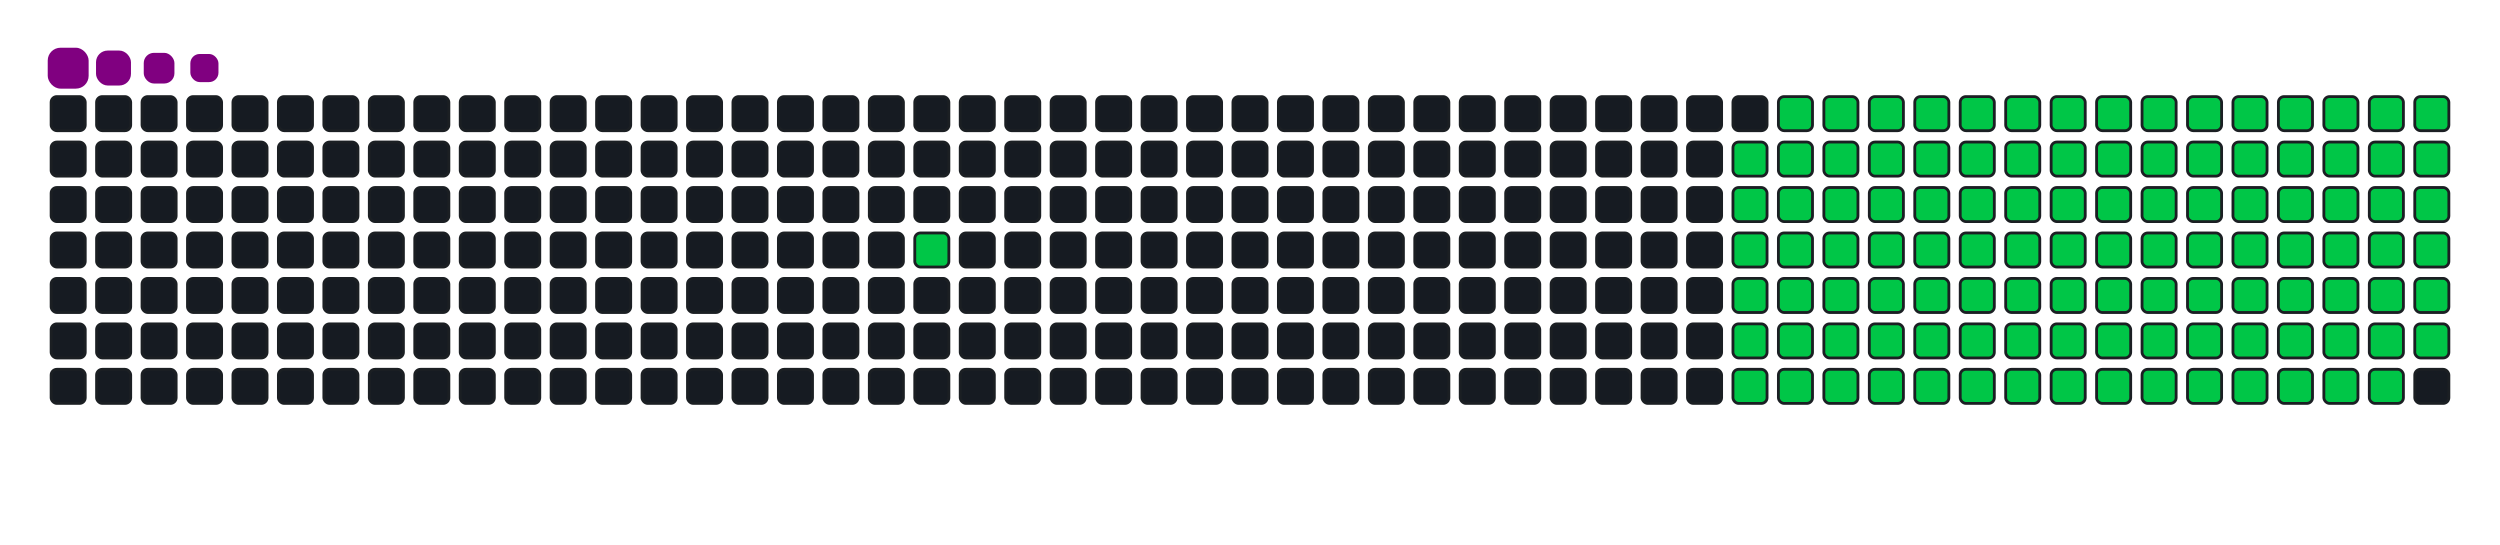 <svg viewBox="-16 -32 880 192" width="880" height="192" xmlns="http://www.w3.org/2000/svg"><desc>Generated with https://github.com/Platane/snk</desc><style>:root{--cb:#1b1f230a;--cs:purple;--ce:#161b22;--c0:#161b22;--c1:#01311f;--c2:#034525;--c3:#0f6d31;--c4:#00c647}.c{shape-rendering:geometricPrecision;fill:#161b22;stroke-width:1px;stroke:#1b1f230a;animation:none 21500ms linear infinite;width:12px;height:12px}@keyframes c0{10.69%{fill:#00c647}10.71%,100%{fill:#161b22}}.c.c0{fill:#00c647;animation-name:c0}@keyframes c1{47.9%{fill:#00c647}47.92%,100%{fill:#161b22}}.c.c1{fill:#00c647;animation-name:c1}@keyframes c2{47.43%{fill:#00c647}47.45%,100%{fill:#161b22}}.c.c2{fill:#00c647;animation-name:c2}@keyframes c3{19.06%{fill:#00c647}19.08%,100%{fill:#161b22}}.c.c3{fill:#00c647;animation-name:c3}@keyframes c4{64.18%{fill:#00c647}64.2%,100%{fill:#161b22}}.c.c4{fill:#00c647;animation-name:c4}@keyframes c5{63.71%{fill:#00c647}63.73%,100%{fill:#161b22}}.c.c5{fill:#00c647;animation-name:c5}@keyframes c6{79.06%{fill:#00c647}79.08%,100%{fill:#161b22}}.c.c6{fill:#00c647;animation-name:c6}@keyframes c7{33.94%{fill:#00c647}33.96%,100%{fill:#161b22}}.c.c7{fill:#00c647;animation-name:c7}@keyframes c8{34.41%{fill:#00c647}34.43%,100%{fill:#161b22}}.c.c8{fill:#00c647;animation-name:c8}@keyframes c9{46.97%{fill:#00c647}46.99%,100%{fill:#161b22}}.c.c9{fill:#00c647;animation-name:c9}@keyframes ca{19.52%{fill:#00c647}19.54%,100%{fill:#161b22}}.c.ca{fill:#00c647;animation-name:ca}@keyframes cb{49.76%{fill:#00c647}49.78%,100%{fill:#161b22}}.c.cb{fill:#00c647;animation-name:cb}@keyframes cc{63.25%{fill:#00c647}63.27%,100%{fill:#161b22}}.c.cc{fill:#00c647;animation-name:cc}@keyframes cd{65.57%{fill:#00c647}65.59%,100%{fill:#161b22}}.c.cd{fill:#00c647;animation-name:cd}@keyframes ce{33.48%{fill:#00c647}33.5%,100%{fill:#161b22}}.c.ce{fill:#00c647;animation-name:ce}@keyframes cf{34.87%{fill:#00c647}34.89%,100%{fill:#161b22}}.c.cf{fill:#00c647;animation-name:cf}@keyframes cg{46.5%{fill:#00c647}46.52%,100%{fill:#161b22}}.c.cg{fill:#00c647;animation-name:cg}@keyframes ch{19.99%{fill:#00c647}20.01%,100%{fill:#161b22}}.c.ch{fill:#00c647;animation-name:ch}@keyframes ci{50.22%{fill:#00c647}50.24%,100%{fill:#161b22}}.c.ci{fill:#00c647;animation-name:ci}@keyframes cj{62.78%{fill:#00c647}62.8%,100%{fill:#161b22}}.c.cj{fill:#00c647;animation-name:cj}@keyframes ck{66.04%{fill:#00c647}66.06%,100%{fill:#161b22}}.c.ck{fill:#00c647;animation-name:ck}@keyframes cl{33.01%{fill:#00c647}33.03%,100%{fill:#161b22}}.c.cl{fill:#00c647;animation-name:cl}@keyframes cm{35.34%{fill:#00c647}35.36%,100%{fill:#161b22}}.c.cm{fill:#00c647;animation-name:cm}@keyframes cn{46.04%{fill:#00c647}46.06%,100%{fill:#161b22}}.c.cn{fill:#00c647;animation-name:cn}@keyframes co{20.46%{fill:#00c647}20.48%,100%{fill:#161b22}}.c.co{fill:#00c647;animation-name:co}@keyframes cp{50.69%{fill:#00c647}50.71%,100%{fill:#161b22}}.c.cp{fill:#00c647;animation-name:cp}@keyframes cq{62.32%{fill:#00c647}62.34%,100%{fill:#161b22}}.c.cq{fill:#00c647;animation-name:cq}@keyframes cr{66.5%{fill:#00c647}66.52%,100%{fill:#161b22}}.c.cr{fill:#00c647;animation-name:cr}@keyframes cs{32.55%{fill:#00c647}32.57%,100%{fill:#161b22}}.c.cs{fill:#00c647;animation-name:cs}@keyframes ct{35.8%{fill:#00c647}35.82%,100%{fill:#161b22}}.c.ct{fill:#00c647;animation-name:ct}@keyframes cu{45.57%{fill:#00c647}45.59%,100%{fill:#161b22}}.c.cu{fill:#00c647;animation-name:cu}@keyframes cv{20.92%{fill:#00c647}20.94%,100%{fill:#161b22}}.c.cv{fill:#00c647;animation-name:cv}@keyframes cw{51.15%{fill:#00c647}51.17%,100%{fill:#161b22}}.c.cw{fill:#00c647;animation-name:cw}@keyframes cx{61.85%{fill:#00c647}61.87%,100%{fill:#161b22}}.c.cx{fill:#00c647;animation-name:cx}@keyframes cy{66.97%{fill:#00c647}66.99%,100%{fill:#161b22}}.c.cy{fill:#00c647;animation-name:cy}@keyframes cz{32.08%{fill:#00c647}32.1%,100%{fill:#161b22}}.c.cz{fill:#00c647;animation-name:cz}@keyframes c10{36.27%{fill:#00c647}36.29%,100%{fill:#161b22}}.c.c10{fill:#00c647;animation-name:c10}@keyframes c11{45.11%{fill:#00c647}45.13%,100%{fill:#161b22}}.c.c11{fill:#00c647;animation-name:c11}@keyframes c12{21.39%{fill:#00c647}21.41%,100%{fill:#161b22}}.c.c12{fill:#00c647;animation-name:c12}@keyframes c13{51.62%{fill:#00c647}51.64%,100%{fill:#161b22}}.c.c13{fill:#00c647;animation-name:c13}@keyframes c14{61.39%{fill:#00c647}61.41%,100%{fill:#161b22}}.c.c14{fill:#00c647;animation-name:c14}@keyframes c15{67.43%{fill:#00c647}67.45%,100%{fill:#161b22}}.c.c15{fill:#00c647;animation-name:c15}@keyframes c16{31.62%{fill:#00c647}31.64%,100%{fill:#161b22}}.c.c16{fill:#00c647;animation-name:c16}@keyframes c17{36.73%{fill:#00c647}36.75%,100%{fill:#161b22}}.c.c17{fill:#00c647;animation-name:c17}@keyframes c18{44.64%{fill:#00c647}44.66%,100%{fill:#161b22}}.c.c18{fill:#00c647;animation-name:c18}@keyframes c19{21.85%{fill:#00c647}21.87%,100%{fill:#161b22}}.c.c19{fill:#00c647;animation-name:c19}@keyframes c1a{52.08%{fill:#00c647}52.1%,100%{fill:#161b22}}.c.c1a{fill:#00c647;animation-name:c1a}@keyframes c1b{60.92%{fill:#00c647}60.94%,100%{fill:#161b22}}.c.c1b{fill:#00c647;animation-name:c1b}@keyframes c1c{67.9%{fill:#00c647}67.92%,100%{fill:#161b22}}.c.c1c{fill:#00c647;animation-name:c1c}@keyframes c1d{31.15%{fill:#00c647}31.17%,100%{fill:#161b22}}.c.c1d{fill:#00c647;animation-name:c1d}@keyframes c1e{37.2%{fill:#00c647}37.22%,100%{fill:#161b22}}.c.c1e{fill:#00c647;animation-name:c1e}@keyframes c1f{44.18%{fill:#00c647}44.2%,100%{fill:#161b22}}.c.c1f{fill:#00c647;animation-name:c1f}@keyframes c1g{22.32%{fill:#00c647}22.34%,100%{fill:#161b22}}.c.c1g{fill:#00c647;animation-name:c1g}@keyframes c1h{52.55%{fill:#00c647}52.57%,100%{fill:#161b22}}.c.c1h{fill:#00c647;animation-name:c1h}@keyframes c1i{60.46%{fill:#00c647}60.48%,100%{fill:#161b22}}.c.c1i{fill:#00c647;animation-name:c1i}@keyframes c1j{68.36%{fill:#00c647}68.38%,100%{fill:#161b22}}.c.c1j{fill:#00c647;animation-name:c1j}@keyframes c1k{30.69%{fill:#00c647}30.71%,100%{fill:#161b22}}.c.c1k{fill:#00c647;animation-name:c1k}@keyframes c1l{37.66%{fill:#00c647}37.68%,100%{fill:#161b22}}.c.c1l{fill:#00c647;animation-name:c1l}@keyframes c1m{43.71%{fill:#00c647}43.73%,100%{fill:#161b22}}.c.c1m{fill:#00c647;animation-name:c1m}@keyframes c1n{22.78%{fill:#00c647}22.8%,100%{fill:#161b22}}.c.c1n{fill:#00c647;animation-name:c1n}@keyframes c1o{53.01%{fill:#00c647}53.03%,100%{fill:#161b22}}.c.c1o{fill:#00c647;animation-name:c1o}@keyframes c1p{59.99%{fill:#00c647}60.01%,100%{fill:#161b22}}.c.c1p{fill:#00c647;animation-name:c1p}@keyframes c1q{68.83%{fill:#00c647}68.85%,100%{fill:#161b22}}.c.c1q{fill:#00c647;animation-name:c1q}@keyframes c1r{30.22%{fill:#00c647}30.24%,100%{fill:#161b22}}.c.c1r{fill:#00c647;animation-name:c1r}@keyframes c1s{38.13%{fill:#00c647}38.15%,100%{fill:#161b22}}.c.c1s{fill:#00c647;animation-name:c1s}@keyframes c1t{43.25%{fill:#00c647}43.27%,100%{fill:#161b22}}.c.c1t{fill:#00c647;animation-name:c1t}@keyframes c1u{23.25%{fill:#00c647}23.27%,100%{fill:#161b22}}.c.c1u{fill:#00c647;animation-name:c1u}@keyframes c1v{53.48%{fill:#00c647}53.5%,100%{fill:#161b22}}.c.c1v{fill:#00c647;animation-name:c1v}@keyframes c1w{59.52%{fill:#00c647}59.54%,100%{fill:#161b22}}.c.c1w{fill:#00c647;animation-name:c1w}@keyframes c1x{69.29%{fill:#00c647}69.31%,100%{fill:#161b22}}.c.c1x{fill:#00c647;animation-name:c1x}@keyframes c1y{29.76%{fill:#00c647}29.78%,100%{fill:#161b22}}.c.c1y{fill:#00c647;animation-name:c1y}@keyframes c1z{38.59%{fill:#00c647}38.61%,100%{fill:#161b22}}.c.c1z{fill:#00c647;animation-name:c1z}@keyframes c20{42.78%{fill:#00c647}42.8%,100%{fill:#161b22}}.c.c20{fill:#00c647;animation-name:c20}@keyframes c21{23.71%{fill:#00c647}23.73%,100%{fill:#161b22}}.c.c21{fill:#00c647;animation-name:c21}@keyframes c22{53.94%{fill:#00c647}53.96%,100%{fill:#161b22}}.c.c22{fill:#00c647;animation-name:c22}@keyframes c23{59.06%{fill:#00c647}59.08%,100%{fill:#161b22}}.c.c23{fill:#00c647;animation-name:c23}@keyframes c24{69.76%{fill:#00c647}69.78%,100%{fill:#161b22}}.c.c24{fill:#00c647;animation-name:c24}@keyframes c25{29.29%{fill:#00c647}29.31%,100%{fill:#161b22}}.c.c25{fill:#00c647;animation-name:c25}@keyframes c26{39.06%{fill:#00c647}39.08%,100%{fill:#161b22}}.c.c26{fill:#00c647;animation-name:c26}@keyframes c27{42.32%{fill:#00c647}42.34%,100%{fill:#161b22}}.c.c27{fill:#00c647;animation-name:c27}@keyframes c28{24.18%{fill:#00c647}24.2%,100%{fill:#161b22}}.c.c28{fill:#00c647;animation-name:c28}@keyframes c29{54.41%{fill:#00c647}54.43%,100%{fill:#161b22}}.c.c29{fill:#00c647;animation-name:c29}@keyframes c2a{58.59%{fill:#00c647}58.61%,100%{fill:#161b22}}.c.c2a{fill:#00c647;animation-name:c2a}@keyframes c2b{70.22%{fill:#00c647}70.24%,100%{fill:#161b22}}.c.c2b{fill:#00c647;animation-name:c2b}@keyframes c2c{28.83%{fill:#00c647}28.85%,100%{fill:#161b22}}.c.c2c{fill:#00c647;animation-name:c2c}@keyframes c2d{39.52%{fill:#00c647}39.54%,100%{fill:#161b22}}.c.c2d{fill:#00c647;animation-name:c2d}@keyframes c2e{41.85%{fill:#00c647}41.87%,100%{fill:#161b22}}.c.c2e{fill:#00c647;animation-name:c2e}@keyframes c2f{24.64%{fill:#00c647}24.66%,100%{fill:#161b22}}.c.c2f{fill:#00c647;animation-name:c2f}@keyframes c2g{54.87%{fill:#00c647}54.89%,100%{fill:#161b22}}.c.c2g{fill:#00c647;animation-name:c2g}@keyframes c2h{58.13%{fill:#00c647}58.15%,100%{fill:#161b22}}.c.c2h{fill:#00c647;animation-name:c2h}@keyframes c2i{70.69%{fill:#00c647}70.71%,100%{fill:#161b22}}.c.c2i{fill:#00c647;animation-name:c2i}@keyframes c2j{28.36%{fill:#00c647}28.38%,100%{fill:#161b22}}.c.c2j{fill:#00c647;animation-name:c2j}@keyframes c2k{39.99%{fill:#00c647}40.01%,100%{fill:#161b22}}.c.c2k{fill:#00c647;animation-name:c2k}@keyframes c2l{41.39%{fill:#00c647}41.41%,100%{fill:#161b22}}.c.c2l{fill:#00c647;animation-name:c2l}@keyframes c2m{25.11%{fill:#00c647}25.13%,100%{fill:#161b22}}.c.c2m{fill:#00c647;animation-name:c2m}@keyframes c2n{55.34%{fill:#00c647}55.36%,100%{fill:#161b22}}.c.c2n{fill:#00c647;animation-name:c2n}@keyframes c2o{57.66%{fill:#00c647}57.68%,100%{fill:#161b22}}.c.c2o{fill:#00c647;animation-name:c2o}@keyframes c2p{71.15%{fill:#00c647}71.17%,100%{fill:#161b22}}.c.c2p{fill:#00c647;animation-name:c2p}@keyframes c2q{27.9%{fill:#00c647}27.92%,100%{fill:#161b22}}.c.c2q{fill:#00c647;animation-name:c2q}@keyframes c2r{40.46%{fill:#00c647}40.48%,100%{fill:#161b22}}.c.c2r{fill:#00c647;animation-name:c2r}@keyframes c2s{40.92%{fill:#00c647}40.94%,100%{fill:#161b22}}.c.c2s{fill:#00c647;animation-name:c2s}@keyframes c2t{25.57%{fill:#00c647}25.59%,100%{fill:#161b22}}.c.c2t{fill:#00c647;animation-name:c2t}@keyframes c2u{55.8%{fill:#00c647}55.82%,100%{fill:#161b22}}.c.c2u{fill:#00c647;animation-name:c2u}@keyframes c2v{57.2%{fill:#00c647}57.22%,100%{fill:#161b22}}.c.c2v{fill:#00c647;animation-name:c2v}@keyframes c2w{71.62%{fill:#00c647}71.64%,100%{fill:#161b22}}.c.c2w{fill:#00c647;animation-name:c2w}@keyframes c2x{27.43%{fill:#00c647}27.45%,100%{fill:#161b22}}.c.c2x{fill:#00c647;animation-name:c2x}@keyframes c2y{26.97%{fill:#00c647}26.99%,100%{fill:#161b22}}.c.c2y{fill:#00c647;animation-name:c2y}@keyframes c2z{26.5%{fill:#00c647}26.52%,100%{fill:#161b22}}.c.c2z{fill:#00c647;animation-name:c2z}@keyframes c30{26.04%{fill:#00c647}26.06%,100%{fill:#161b22}}.c.c30{fill:#00c647;animation-name:c30}@keyframes c31{56.27%{fill:#00c647}56.29%,100%{fill:#161b22}}.c.c31{fill:#00c647;animation-name:c31}@keyframes c32{56.73%{fill:#00c647}56.75%,100%{fill:#161b22}}.c.c32{fill:#00c647;animation-name:c32}.u{transform-origin:0 0;transform:scale(0,1);animation:none linear 21500ms infinite}@keyframes u0{10.69%{transform:scale(0.000,1)}10.71%,19.06%{transform:scale(0.009,1)}19.08%,19.52%{transform:scale(0.018,1)}19.54%,19.99%{transform:scale(0.027,1)}20.01%,20.46%{transform:scale(0.036,1)}20.48%,20.92%{transform:scale(0.045,1)}20.94%,21.39%{transform:scale(0.054,1)}21.41%,21.85%{transform:scale(0.063,1)}21.87%,22.32%{transform:scale(0.072,1)}22.34%,22.78%{transform:scale(0.081,1)}22.8%,23.25%{transform:scale(0.090,1)}23.27%,23.71%{transform:scale(0.099,1)}23.73%,24.18%{transform:scale(0.108,1)}24.2%,24.64%{transform:scale(0.117,1)}24.66%,25.11%{transform:scale(0.126,1)}25.13%,25.57%{transform:scale(0.135,1)}25.59%,26.04%{transform:scale(0.144,1)}26.06%,26.5%{transform:scale(0.153,1)}26.52%,26.97%{transform:scale(0.162,1)}26.99%,27.43%{transform:scale(0.171,1)}27.45%,27.9%{transform:scale(0.180,1)}27.92%,28.36%{transform:scale(0.189,1)}28.38%,28.83%{transform:scale(0.198,1)}28.85%,29.29%{transform:scale(0.207,1)}29.31%,29.76%{transform:scale(0.216,1)}29.78%,30.22%{transform:scale(0.225,1)}30.24%,30.69%{transform:scale(0.234,1)}30.71%,31.15%{transform:scale(0.243,1)}31.17%,31.62%{transform:scale(0.252,1)}31.64%,32.08%{transform:scale(0.261,1)}32.1%,32.55%{transform:scale(0.270,1)}32.57%,33.01%{transform:scale(0.279,1)}33.03%,33.48%{transform:scale(0.288,1)}33.5%,33.94%{transform:scale(0.297,1)}33.96%,34.41%{transform:scale(0.306,1)}34.43%,34.87%{transform:scale(0.315,1)}34.89%,35.34%{transform:scale(0.324,1)}35.36%,35.8%{transform:scale(0.333,1)}35.82%,36.27%{transform:scale(0.342,1)}36.29%,36.73%{transform:scale(0.351,1)}36.75%,37.2%{transform:scale(0.360,1)}37.22%,37.66%{transform:scale(0.369,1)}37.68%,38.13%{transform:scale(0.378,1)}38.15%,38.59%{transform:scale(0.387,1)}38.61%,39.06%{transform:scale(0.396,1)}39.08%,39.52%{transform:scale(0.405,1)}39.54%,39.99%{transform:scale(0.414,1)}40.01%,40.46%{transform:scale(0.423,1)}40.48%,40.92%{transform:scale(0.432,1)}40.94%,41.39%{transform:scale(0.441,1)}41.41%,41.85%{transform:scale(0.450,1)}41.87%,42.32%{transform:scale(0.459,1)}42.34%,42.78%{transform:scale(0.468,1)}42.8%,43.25%{transform:scale(0.477,1)}43.27%,43.71%{transform:scale(0.486,1)}43.73%,44.18%{transform:scale(0.495,1)}44.2%,44.64%{transform:scale(0.505,1)}44.66%,45.11%{transform:scale(0.514,1)}45.13%,45.57%{transform:scale(0.523,1)}45.59%,46.04%{transform:scale(0.532,1)}46.06%,46.5%{transform:scale(0.541,1)}46.52%,46.97%{transform:scale(0.550,1)}46.99%,47.43%{transform:scale(0.559,1)}47.45%,47.9%{transform:scale(0.568,1)}47.92%,49.76%{transform:scale(0.577,1)}49.78%,50.22%{transform:scale(0.586,1)}50.24%,50.69%{transform:scale(0.595,1)}50.71%,51.15%{transform:scale(0.604,1)}51.17%,51.62%{transform:scale(0.613,1)}51.64%,52.08%{transform:scale(0.622,1)}52.1%,52.55%{transform:scale(0.631,1)}52.57%,53.01%{transform:scale(0.640,1)}53.03%,53.48%{transform:scale(0.649,1)}53.5%,53.94%{transform:scale(0.658,1)}53.96%,54.41%{transform:scale(0.667,1)}54.43%,54.87%{transform:scale(0.676,1)}54.89%,55.34%{transform:scale(0.685,1)}55.36%,55.8%{transform:scale(0.694,1)}55.82%,56.27%{transform:scale(0.703,1)}56.29%,56.73%{transform:scale(0.712,1)}56.75%,57.2%{transform:scale(0.721,1)}57.22%,57.66%{transform:scale(0.730,1)}57.68%,58.13%{transform:scale(0.739,1)}58.15%,58.59%{transform:scale(0.748,1)}58.61%,59.06%{transform:scale(0.757,1)}59.08%,59.52%{transform:scale(0.766,1)}59.54%,59.99%{transform:scale(0.775,1)}60.01%,60.46%{transform:scale(0.784,1)}60.48%,60.92%{transform:scale(0.793,1)}60.94%,61.39%{transform:scale(0.802,1)}61.41%,61.85%{transform:scale(0.811,1)}61.87%,62.32%{transform:scale(0.820,1)}62.34%,62.78%{transform:scale(0.829,1)}62.8%,63.25%{transform:scale(0.838,1)}63.27%,63.71%{transform:scale(0.847,1)}63.73%,64.18%{transform:scale(0.856,1)}64.2%,65.57%{transform:scale(0.865,1)}65.59%,66.04%{transform:scale(0.874,1)}66.06%,66.5%{transform:scale(0.883,1)}66.52%,66.97%{transform:scale(0.892,1)}66.99%,67.43%{transform:scale(0.901,1)}67.45%,67.9%{transform:scale(0.910,1)}67.92%,68.36%{transform:scale(0.919,1)}68.38%,68.83%{transform:scale(0.928,1)}68.85%,69.29%{transform:scale(0.937,1)}69.31%,69.76%{transform:scale(0.946,1)}69.78%,70.22%{transform:scale(0.955,1)}70.24%,70.69%{transform:scale(0.964,1)}70.71%,71.15%{transform:scale(0.973,1)}71.17%,71.62%{transform:scale(0.982,1)}71.64%,79.06%{transform:scale(0.991,1)}79.08%,100%{transform:scale(1.000,1)}}.u.u0{fill:#00c647;animation-name:u0;transform-origin:0.0px 0}.s{shape-rendering:geometricPrecision;fill:purple;animation:none linear 21500ms infinite}@keyframes s0{0%,99.53%{transform:translate(0px,-16px)}0.47%{transform:translate(0px,0px)}9.3%{transform:translate(304px,0px)}10.7%{transform:translate(304px,48px)}26.05%{transform:translate(832px,48px)}27.44%{transform:translate(832px,0px)}33.95%{transform:translate(608px,0px)}34.42%,48.37%{transform:translate(608px,16px)}40.47%{transform:translate(816px,16px)}40.93%{transform:translate(816px,32px)}47.44%{transform:translate(592px,32px)}47.91%{transform:translate(592px,16px)}49.77%,64.65%{transform:translate(608px,64px)}56.28%{transform:translate(832px,64px)}56.74%{transform:translate(832px,80px)}63.72%,78.6%{transform:translate(592px,80px)}64.19%{transform:translate(592px,64px)}65.58%{transform:translate(608px,96px)}71.63%{transform:translate(816px,96px)}72.09%{transform:translate(816px,80px)}79.07%{transform:translate(592px,96px)}91.16%{transform:translate(176px,96px)}92.09%{transform:translate(176px,64px)}92.56%{transform:translate(160px,64px)}93.49%{transform:translate(160px,32px)}95.35%{transform:translate(96px,32px)}95.81%{transform:translate(96px,16px)}96.28%{transform:translate(80px,16px)}96.74%{transform:translate(80px,0px)}97.21%{transform:translate(64px,0px)}97.67%{transform:translate(64px,-16px)}}.s.s0{transform:translate(0px,-16px);animation-name:s0}@keyframes s1{0%,99.53%{transform:translate(16px,-16px)}0.47%{transform:translate(0px,-16px)}0.93%{transform:translate(0px,0px)}9.77%{transform:translate(304px,0px)}11.16%{transform:translate(304px,48px)}26.51%{transform:translate(832px,48px)}27.91%{transform:translate(832px,0px)}34.42%{transform:translate(608px,0px)}34.88%,48.84%{transform:translate(608px,16px)}40.93%{transform:translate(816px,16px)}41.4%{transform:translate(816px,32px)}47.91%{transform:translate(592px,32px)}48.37%{transform:translate(592px,16px)}50.23%,65.12%{transform:translate(608px,64px)}56.74%{transform:translate(832px,64px)}57.21%{transform:translate(832px,80px)}64.19%,79.07%{transform:translate(592px,80px)}64.65%{transform:translate(592px,64px)}66.05%{transform:translate(608px,96px)}72.09%{transform:translate(816px,96px)}72.56%{transform:translate(816px,80px)}79.53%{transform:translate(592px,96px)}91.63%{transform:translate(176px,96px)}92.56%{transform:translate(176px,64px)}93.02%{transform:translate(160px,64px)}93.95%{transform:translate(160px,32px)}95.81%{transform:translate(96px,32px)}96.28%{transform:translate(96px,16px)}96.74%{transform:translate(80px,16px)}97.21%{transform:translate(80px,0px)}97.67%{transform:translate(64px,0px)}98.14%{transform:translate(64px,-16px)}}.s.s1{transform:translate(16px,-16px);animation-name:s1}@keyframes s2{0%,99.53%{transform:translate(32px,-16px)}0.93%{transform:translate(0px,-16px)}1.4%{transform:translate(0px,0px)}10.23%{transform:translate(304px,0px)}11.63%{transform:translate(304px,48px)}26.98%{transform:translate(832px,48px)}28.37%{transform:translate(832px,0px)}34.88%{transform:translate(608px,0px)}35.35%,49.3%{transform:translate(608px,16px)}41.4%{transform:translate(816px,16px)}41.86%{transform:translate(816px,32px)}48.37%{transform:translate(592px,32px)}48.84%{transform:translate(592px,16px)}50.7%,65.58%{transform:translate(608px,64px)}57.21%{transform:translate(832px,64px)}57.67%{transform:translate(832px,80px)}64.65%,79.53%{transform:translate(592px,80px)}65.12%{transform:translate(592px,64px)}66.51%{transform:translate(608px,96px)}72.56%{transform:translate(816px,96px)}73.02%{transform:translate(816px,80px)}80%{transform:translate(592px,96px)}92.09%{transform:translate(176px,96px)}93.02%{transform:translate(176px,64px)}93.49%{transform:translate(160px,64px)}94.42%{transform:translate(160px,32px)}96.28%{transform:translate(96px,32px)}96.74%{transform:translate(96px,16px)}97.21%{transform:translate(80px,16px)}97.67%{transform:translate(80px,0px)}98.14%{transform:translate(64px,0px)}98.6%{transform:translate(64px,-16px)}}.s.s2{transform:translate(32px,-16px);animation-name:s2}@keyframes s3{0%,99.53%{transform:translate(48px,-16px)}1.4%{transform:translate(0px,-16px)}1.86%{transform:translate(0px,0px)}10.7%{transform:translate(304px,0px)}12.09%{transform:translate(304px,48px)}27.44%{transform:translate(832px,48px)}28.84%{transform:translate(832px,0px)}35.35%{transform:translate(608px,0px)}35.81%,49.77%{transform:translate(608px,16px)}41.86%{transform:translate(816px,16px)}42.33%{transform:translate(816px,32px)}48.84%{transform:translate(592px,32px)}49.3%{transform:translate(592px,16px)}51.16%,66.05%{transform:translate(608px,64px)}57.67%{transform:translate(832px,64px)}58.14%{transform:translate(832px,80px)}65.12%,80%{transform:translate(592px,80px)}65.58%{transform:translate(592px,64px)}66.98%{transform:translate(608px,96px)}73.02%{transform:translate(816px,96px)}73.49%{transform:translate(816px,80px)}80.47%{transform:translate(592px,96px)}92.56%{transform:translate(176px,96px)}93.49%{transform:translate(176px,64px)}93.95%{transform:translate(160px,64px)}94.88%{transform:translate(160px,32px)}96.74%{transform:translate(96px,32px)}97.21%{transform:translate(96px,16px)}97.67%{transform:translate(80px,16px)}98.14%{transform:translate(80px,0px)}98.6%{transform:translate(64px,0px)}99.07%{transform:translate(64px,-16px)}}.s.s3{transform:translate(48px,-16px);animation-name:s3}</style><rect class="c" x="2" y="2" rx="2" ry="2"/><rect class="c" x="2" y="18" rx="2" ry="2"/><rect class="c" x="2" y="34" rx="2" ry="2"/><rect class="c" x="2" y="50" rx="2" ry="2"/><rect class="c" x="2" y="66" rx="2" ry="2"/><rect class="c" x="2" y="82" rx="2" ry="2"/><rect class="c" x="2" y="98" rx="2" ry="2"/><rect class="c" x="18" y="2" rx="2" ry="2"/><rect class="c" x="18" y="18" rx="2" ry="2"/><rect class="c" x="18" y="34" rx="2" ry="2"/><rect class="c" x="18" y="50" rx="2" ry="2"/><rect class="c" x="18" y="66" rx="2" ry="2"/><rect class="c" x="18" y="82" rx="2" ry="2"/><rect class="c" x="18" y="98" rx="2" ry="2"/><rect class="c" x="34" y="2" rx="2" ry="2"/><rect class="c" x="34" y="18" rx="2" ry="2"/><rect class="c" x="34" y="34" rx="2" ry="2"/><rect class="c" x="34" y="50" rx="2" ry="2"/><rect class="c" x="34" y="66" rx="2" ry="2"/><rect class="c" x="34" y="82" rx="2" ry="2"/><rect class="c" x="34" y="98" rx="2" ry="2"/><rect class="c" x="50" y="2" rx="2" ry="2"/><rect class="c" x="50" y="18" rx="2" ry="2"/><rect class="c" x="50" y="34" rx="2" ry="2"/><rect class="c" x="50" y="50" rx="2" ry="2"/><rect class="c" x="50" y="66" rx="2" ry="2"/><rect class="c" x="50" y="82" rx="2" ry="2"/><rect class="c" x="50" y="98" rx="2" ry="2"/><rect class="c" x="66" y="2" rx="2" ry="2"/><rect class="c" x="66" y="18" rx="2" ry="2"/><rect class="c" x="66" y="34" rx="2" ry="2"/><rect class="c" x="66" y="50" rx="2" ry="2"/><rect class="c" x="66" y="66" rx="2" ry="2"/><rect class="c" x="66" y="82" rx="2" ry="2"/><rect class="c" x="66" y="98" rx="2" ry="2"/><rect class="c" x="82" y="2" rx="2" ry="2"/><rect class="c" x="82" y="18" rx="2" ry="2"/><rect class="c" x="82" y="34" rx="2" ry="2"/><rect class="c" x="82" y="50" rx="2" ry="2"/><rect class="c" x="82" y="66" rx="2" ry="2"/><rect class="c" x="82" y="82" rx="2" ry="2"/><rect class="c" x="82" y="98" rx="2" ry="2"/><rect class="c" x="98" y="2" rx="2" ry="2"/><rect class="c" x="98" y="18" rx="2" ry="2"/><rect class="c" x="98" y="34" rx="2" ry="2"/><rect class="c" x="98" y="50" rx="2" ry="2"/><rect class="c" x="98" y="66" rx="2" ry="2"/><rect class="c" x="98" y="82" rx="2" ry="2"/><rect class="c" x="98" y="98" rx="2" ry="2"/><rect class="c" x="114" y="2" rx="2" ry="2"/><rect class="c" x="114" y="18" rx="2" ry="2"/><rect class="c" x="114" y="34" rx="2" ry="2"/><rect class="c" x="114" y="50" rx="2" ry="2"/><rect class="c" x="114" y="66" rx="2" ry="2"/><rect class="c" x="114" y="82" rx="2" ry="2"/><rect class="c" x="114" y="98" rx="2" ry="2"/><rect class="c" x="130" y="2" rx="2" ry="2"/><rect class="c" x="130" y="18" rx="2" ry="2"/><rect class="c" x="130" y="34" rx="2" ry="2"/><rect class="c" x="130" y="50" rx="2" ry="2"/><rect class="c" x="130" y="66" rx="2" ry="2"/><rect class="c" x="130" y="82" rx="2" ry="2"/><rect class="c" x="130" y="98" rx="2" ry="2"/><rect class="c" x="146" y="2" rx="2" ry="2"/><rect class="c" x="146" y="18" rx="2" ry="2"/><rect class="c" x="146" y="34" rx="2" ry="2"/><rect class="c" x="146" y="50" rx="2" ry="2"/><rect class="c" x="146" y="66" rx="2" ry="2"/><rect class="c" x="146" y="82" rx="2" ry="2"/><rect class="c" x="146" y="98" rx="2" ry="2"/><rect class="c" x="162" y="2" rx="2" ry="2"/><rect class="c" x="162" y="18" rx="2" ry="2"/><rect class="c" x="162" y="34" rx="2" ry="2"/><rect class="c" x="162" y="50" rx="2" ry="2"/><rect class="c" x="162" y="66" rx="2" ry="2"/><rect class="c" x="162" y="82" rx="2" ry="2"/><rect class="c" x="162" y="98" rx="2" ry="2"/><rect class="c" x="178" y="2" rx="2" ry="2"/><rect class="c" x="178" y="18" rx="2" ry="2"/><rect class="c" x="178" y="34" rx="2" ry="2"/><rect class="c" x="178" y="50" rx="2" ry="2"/><rect class="c" x="178" y="66" rx="2" ry="2"/><rect class="c" x="178" y="82" rx="2" ry="2"/><rect class="c" x="178" y="98" rx="2" ry="2"/><rect class="c" x="194" y="2" rx="2" ry="2"/><rect class="c" x="194" y="18" rx="2" ry="2"/><rect class="c" x="194" y="34" rx="2" ry="2"/><rect class="c" x="194" y="50" rx="2" ry="2"/><rect class="c" x="194" y="66" rx="2" ry="2"/><rect class="c" x="194" y="82" rx="2" ry="2"/><rect class="c" x="194" y="98" rx="2" ry="2"/><rect class="c" x="210" y="2" rx="2" ry="2"/><rect class="c" x="210" y="18" rx="2" ry="2"/><rect class="c" x="210" y="34" rx="2" ry="2"/><rect class="c" x="210" y="50" rx="2" ry="2"/><rect class="c" x="210" y="66" rx="2" ry="2"/><rect class="c" x="210" y="82" rx="2" ry="2"/><rect class="c" x="210" y="98" rx="2" ry="2"/><rect class="c" x="226" y="2" rx="2" ry="2"/><rect class="c" x="226" y="18" rx="2" ry="2"/><rect class="c" x="226" y="34" rx="2" ry="2"/><rect class="c" x="226" y="50" rx="2" ry="2"/><rect class="c" x="226" y="66" rx="2" ry="2"/><rect class="c" x="226" y="82" rx="2" ry="2"/><rect class="c" x="226" y="98" rx="2" ry="2"/><rect class="c" x="242" y="2" rx="2" ry="2"/><rect class="c" x="242" y="18" rx="2" ry="2"/><rect class="c" x="242" y="34" rx="2" ry="2"/><rect class="c" x="242" y="50" rx="2" ry="2"/><rect class="c" x="242" y="66" rx="2" ry="2"/><rect class="c" x="242" y="82" rx="2" ry="2"/><rect class="c" x="242" y="98" rx="2" ry="2"/><rect class="c" x="258" y="2" rx="2" ry="2"/><rect class="c" x="258" y="18" rx="2" ry="2"/><rect class="c" x="258" y="34" rx="2" ry="2"/><rect class="c" x="258" y="50" rx="2" ry="2"/><rect class="c" x="258" y="66" rx="2" ry="2"/><rect class="c" x="258" y="82" rx="2" ry="2"/><rect class="c" x="258" y="98" rx="2" ry="2"/><rect class="c" x="274" y="2" rx="2" ry="2"/><rect class="c" x="274" y="18" rx="2" ry="2"/><rect class="c" x="274" y="34" rx="2" ry="2"/><rect class="c" x="274" y="50" rx="2" ry="2"/><rect class="c" x="274" y="66" rx="2" ry="2"/><rect class="c" x="274" y="82" rx="2" ry="2"/><rect class="c" x="274" y="98" rx="2" ry="2"/><rect class="c" x="290" y="2" rx="2" ry="2"/><rect class="c" x="290" y="18" rx="2" ry="2"/><rect class="c" x="290" y="34" rx="2" ry="2"/><rect class="c" x="290" y="50" rx="2" ry="2"/><rect class="c" x="290" y="66" rx="2" ry="2"/><rect class="c" x="290" y="82" rx="2" ry="2"/><rect class="c" x="290" y="98" rx="2" ry="2"/><rect class="c" x="306" y="2" rx="2" ry="2"/><rect class="c" x="306" y="18" rx="2" ry="2"/><rect class="c" x="306" y="34" rx="2" ry="2"/><rect class="c c0" x="306" y="50" rx="2" ry="2"/><rect class="c" x="306" y="66" rx="2" ry="2"/><rect class="c" x="306" y="82" rx="2" ry="2"/><rect class="c" x="306" y="98" rx="2" ry="2"/><rect class="c" x="322" y="2" rx="2" ry="2"/><rect class="c" x="322" y="18" rx="2" ry="2"/><rect class="c" x="322" y="34" rx="2" ry="2"/><rect class="c" x="322" y="50" rx="2" ry="2"/><rect class="c" x="322" y="66" rx="2" ry="2"/><rect class="c" x="322" y="82" rx="2" ry="2"/><rect class="c" x="322" y="98" rx="2" ry="2"/><rect class="c" x="338" y="2" rx="2" ry="2"/><rect class="c" x="338" y="18" rx="2" ry="2"/><rect class="c" x="338" y="34" rx="2" ry="2"/><rect class="c" x="338" y="50" rx="2" ry="2"/><rect class="c" x="338" y="66" rx="2" ry="2"/><rect class="c" x="338" y="82" rx="2" ry="2"/><rect class="c" x="338" y="98" rx="2" ry="2"/><rect class="c" x="354" y="2" rx="2" ry="2"/><rect class="c" x="354" y="18" rx="2" ry="2"/><rect class="c" x="354" y="34" rx="2" ry="2"/><rect class="c" x="354" y="50" rx="2" ry="2"/><rect class="c" x="354" y="66" rx="2" ry="2"/><rect class="c" x="354" y="82" rx="2" ry="2"/><rect class="c" x="354" y="98" rx="2" ry="2"/><rect class="c" x="370" y="2" rx="2" ry="2"/><rect class="c" x="370" y="18" rx="2" ry="2"/><rect class="c" x="370" y="34" rx="2" ry="2"/><rect class="c" x="370" y="50" rx="2" ry="2"/><rect class="c" x="370" y="66" rx="2" ry="2"/><rect class="c" x="370" y="82" rx="2" ry="2"/><rect class="c" x="370" y="98" rx="2" ry="2"/><rect class="c" x="386" y="2" rx="2" ry="2"/><rect class="c" x="386" y="18" rx="2" ry="2"/><rect class="c" x="386" y="34" rx="2" ry="2"/><rect class="c" x="386" y="50" rx="2" ry="2"/><rect class="c" x="386" y="66" rx="2" ry="2"/><rect class="c" x="386" y="82" rx="2" ry="2"/><rect class="c" x="386" y="98" rx="2" ry="2"/><rect class="c" x="402" y="2" rx="2" ry="2"/><rect class="c" x="402" y="18" rx="2" ry="2"/><rect class="c" x="402" y="34" rx="2" ry="2"/><rect class="c" x="402" y="50" rx="2" ry="2"/><rect class="c" x="402" y="66" rx="2" ry="2"/><rect class="c" x="402" y="82" rx="2" ry="2"/><rect class="c" x="402" y="98" rx="2" ry="2"/><rect class="c" x="418" y="2" rx="2" ry="2"/><rect class="c" x="418" y="18" rx="2" ry="2"/><rect class="c" x="418" y="34" rx="2" ry="2"/><rect class="c" x="418" y="50" rx="2" ry="2"/><rect class="c" x="418" y="66" rx="2" ry="2"/><rect class="c" x="418" y="82" rx="2" ry="2"/><rect class="c" x="418" y="98" rx="2" ry="2"/><rect class="c" x="434" y="2" rx="2" ry="2"/><rect class="c" x="434" y="18" rx="2" ry="2"/><rect class="c" x="434" y="34" rx="2" ry="2"/><rect class="c" x="434" y="50" rx="2" ry="2"/><rect class="c" x="434" y="66" rx="2" ry="2"/><rect class="c" x="434" y="82" rx="2" ry="2"/><rect class="c" x="434" y="98" rx="2" ry="2"/><rect class="c" x="450" y="2" rx="2" ry="2"/><rect class="c" x="450" y="18" rx="2" ry="2"/><rect class="c" x="450" y="34" rx="2" ry="2"/><rect class="c" x="450" y="50" rx="2" ry="2"/><rect class="c" x="450" y="66" rx="2" ry="2"/><rect class="c" x="450" y="82" rx="2" ry="2"/><rect class="c" x="450" y="98" rx="2" ry="2"/><rect class="c" x="466" y="2" rx="2" ry="2"/><rect class="c" x="466" y="18" rx="2" ry="2"/><rect class="c" x="466" y="34" rx="2" ry="2"/><rect class="c" x="466" y="50" rx="2" ry="2"/><rect class="c" x="466" y="66" rx="2" ry="2"/><rect class="c" x="466" y="82" rx="2" ry="2"/><rect class="c" x="466" y="98" rx="2" ry="2"/><rect class="c" x="482" y="2" rx="2" ry="2"/><rect class="c" x="482" y="18" rx="2" ry="2"/><rect class="c" x="482" y="34" rx="2" ry="2"/><rect class="c" x="482" y="50" rx="2" ry="2"/><rect class="c" x="482" y="66" rx="2" ry="2"/><rect class="c" x="482" y="82" rx="2" ry="2"/><rect class="c" x="482" y="98" rx="2" ry="2"/><rect class="c" x="498" y="2" rx="2" ry="2"/><rect class="c" x="498" y="18" rx="2" ry="2"/><rect class="c" x="498" y="34" rx="2" ry="2"/><rect class="c" x="498" y="50" rx="2" ry="2"/><rect class="c" x="498" y="66" rx="2" ry="2"/><rect class="c" x="498" y="82" rx="2" ry="2"/><rect class="c" x="498" y="98" rx="2" ry="2"/><rect class="c" x="514" y="2" rx="2" ry="2"/><rect class="c" x="514" y="18" rx="2" ry="2"/><rect class="c" x="514" y="34" rx="2" ry="2"/><rect class="c" x="514" y="50" rx="2" ry="2"/><rect class="c" x="514" y="66" rx="2" ry="2"/><rect class="c" x="514" y="82" rx="2" ry="2"/><rect class="c" x="514" y="98" rx="2" ry="2"/><rect class="c" x="530" y="2" rx="2" ry="2"/><rect class="c" x="530" y="18" rx="2" ry="2"/><rect class="c" x="530" y="34" rx="2" ry="2"/><rect class="c" x="530" y="50" rx="2" ry="2"/><rect class="c" x="530" y="66" rx="2" ry="2"/><rect class="c" x="530" y="82" rx="2" ry="2"/><rect class="c" x="530" y="98" rx="2" ry="2"/><rect class="c" x="546" y="2" rx="2" ry="2"/><rect class="c" x="546" y="18" rx="2" ry="2"/><rect class="c" x="546" y="34" rx="2" ry="2"/><rect class="c" x="546" y="50" rx="2" ry="2"/><rect class="c" x="546" y="66" rx="2" ry="2"/><rect class="c" x="546" y="82" rx="2" ry="2"/><rect class="c" x="546" y="98" rx="2" ry="2"/><rect class="c" x="562" y="2" rx="2" ry="2"/><rect class="c" x="562" y="18" rx="2" ry="2"/><rect class="c" x="562" y="34" rx="2" ry="2"/><rect class="c" x="562" y="50" rx="2" ry="2"/><rect class="c" x="562" y="66" rx="2" ry="2"/><rect class="c" x="562" y="82" rx="2" ry="2"/><rect class="c" x="562" y="98" rx="2" ry="2"/><rect class="c" x="578" y="2" rx="2" ry="2"/><rect class="c" x="578" y="18" rx="2" ry="2"/><rect class="c" x="578" y="34" rx="2" ry="2"/><rect class="c" x="578" y="50" rx="2" ry="2"/><rect class="c" x="578" y="66" rx="2" ry="2"/><rect class="c" x="578" y="82" rx="2" ry="2"/><rect class="c" x="578" y="98" rx="2" ry="2"/><rect class="c" x="594" y="2" rx="2" ry="2"/><rect class="c c1" x="594" y="18" rx="2" ry="2"/><rect class="c c2" x="594" y="34" rx="2" ry="2"/><rect class="c c3" x="594" y="50" rx="2" ry="2"/><rect class="c c4" x="594" y="66" rx="2" ry="2"/><rect class="c c5" x="594" y="82" rx="2" ry="2"/><rect class="c c6" x="594" y="98" rx="2" ry="2"/><rect class="c c7" x="610" y="2" rx="2" ry="2"/><rect class="c c8" x="610" y="18" rx="2" ry="2"/><rect class="c c9" x="610" y="34" rx="2" ry="2"/><rect class="c ca" x="610" y="50" rx="2" ry="2"/><rect class="c cb" x="610" y="66" rx="2" ry="2"/><rect class="c cc" x="610" y="82" rx="2" ry="2"/><rect class="c cd" x="610" y="98" rx="2" ry="2"/><rect class="c ce" x="626" y="2" rx="2" ry="2"/><rect class="c cf" x="626" y="18" rx="2" ry="2"/><rect class="c cg" x="626" y="34" rx="2" ry="2"/><rect class="c ch" x="626" y="50" rx="2" ry="2"/><rect class="c ci" x="626" y="66" rx="2" ry="2"/><rect class="c cj" x="626" y="82" rx="2" ry="2"/><rect class="c ck" x="626" y="98" rx="2" ry="2"/><rect class="c cl" x="642" y="2" rx="2" ry="2"/><rect class="c cm" x="642" y="18" rx="2" ry="2"/><rect class="c cn" x="642" y="34" rx="2" ry="2"/><rect class="c co" x="642" y="50" rx="2" ry="2"/><rect class="c cp" x="642" y="66" rx="2" ry="2"/><rect class="c cq" x="642" y="82" rx="2" ry="2"/><rect class="c cr" x="642" y="98" rx="2" ry="2"/><rect class="c cs" x="658" y="2" rx="2" ry="2"/><rect class="c ct" x="658" y="18" rx="2" ry="2"/><rect class="c cu" x="658" y="34" rx="2" ry="2"/><rect class="c cv" x="658" y="50" rx="2" ry="2"/><rect class="c cw" x="658" y="66" rx="2" ry="2"/><rect class="c cx" x="658" y="82" rx="2" ry="2"/><rect class="c cy" x="658" y="98" rx="2" ry="2"/><rect class="c cz" x="674" y="2" rx="2" ry="2"/><rect class="c c10" x="674" y="18" rx="2" ry="2"/><rect class="c c11" x="674" y="34" rx="2" ry="2"/><rect class="c c12" x="674" y="50" rx="2" ry="2"/><rect class="c c13" x="674" y="66" rx="2" ry="2"/><rect class="c c14" x="674" y="82" rx="2" ry="2"/><rect class="c c15" x="674" y="98" rx="2" ry="2"/><rect class="c c16" x="690" y="2" rx="2" ry="2"/><rect class="c c17" x="690" y="18" rx="2" ry="2"/><rect class="c c18" x="690" y="34" rx="2" ry="2"/><rect class="c c19" x="690" y="50" rx="2" ry="2"/><rect class="c c1a" x="690" y="66" rx="2" ry="2"/><rect class="c c1b" x="690" y="82" rx="2" ry="2"/><rect class="c c1c" x="690" y="98" rx="2" ry="2"/><rect class="c c1d" x="706" y="2" rx="2" ry="2"/><rect class="c c1e" x="706" y="18" rx="2" ry="2"/><rect class="c c1f" x="706" y="34" rx="2" ry="2"/><rect class="c c1g" x="706" y="50" rx="2" ry="2"/><rect class="c c1h" x="706" y="66" rx="2" ry="2"/><rect class="c c1i" x="706" y="82" rx="2" ry="2"/><rect class="c c1j" x="706" y="98" rx="2" ry="2"/><rect class="c c1k" x="722" y="2" rx="2" ry="2"/><rect class="c c1l" x="722" y="18" rx="2" ry="2"/><rect class="c c1m" x="722" y="34" rx="2" ry="2"/><rect class="c c1n" x="722" y="50" rx="2" ry="2"/><rect class="c c1o" x="722" y="66" rx="2" ry="2"/><rect class="c c1p" x="722" y="82" rx="2" ry="2"/><rect class="c c1q" x="722" y="98" rx="2" ry="2"/><rect class="c c1r" x="738" y="2" rx="2" ry="2"/><rect class="c c1s" x="738" y="18" rx="2" ry="2"/><rect class="c c1t" x="738" y="34" rx="2" ry="2"/><rect class="c c1u" x="738" y="50" rx="2" ry="2"/><rect class="c c1v" x="738" y="66" rx="2" ry="2"/><rect class="c c1w" x="738" y="82" rx="2" ry="2"/><rect class="c c1x" x="738" y="98" rx="2" ry="2"/><rect class="c c1y" x="754" y="2" rx="2" ry="2"/><rect class="c c1z" x="754" y="18" rx="2" ry="2"/><rect class="c c20" x="754" y="34" rx="2" ry="2"/><rect class="c c21" x="754" y="50" rx="2" ry="2"/><rect class="c c22" x="754" y="66" rx="2" ry="2"/><rect class="c c23" x="754" y="82" rx="2" ry="2"/><rect class="c c24" x="754" y="98" rx="2" ry="2"/><rect class="c c25" x="770" y="2" rx="2" ry="2"/><rect class="c c26" x="770" y="18" rx="2" ry="2"/><rect class="c c27" x="770" y="34" rx="2" ry="2"/><rect class="c c28" x="770" y="50" rx="2" ry="2"/><rect class="c c29" x="770" y="66" rx="2" ry="2"/><rect class="c c2a" x="770" y="82" rx="2" ry="2"/><rect class="c c2b" x="770" y="98" rx="2" ry="2"/><rect class="c c2c" x="786" y="2" rx="2" ry="2"/><rect class="c c2d" x="786" y="18" rx="2" ry="2"/><rect class="c c2e" x="786" y="34" rx="2" ry="2"/><rect class="c c2f" x="786" y="50" rx="2" ry="2"/><rect class="c c2g" x="786" y="66" rx="2" ry="2"/><rect class="c c2h" x="786" y="82" rx="2" ry="2"/><rect class="c c2i" x="786" y="98" rx="2" ry="2"/><rect class="c c2j" x="802" y="2" rx="2" ry="2"/><rect class="c c2k" x="802" y="18" rx="2" ry="2"/><rect class="c c2l" x="802" y="34" rx="2" ry="2"/><rect class="c c2m" x="802" y="50" rx="2" ry="2"/><rect class="c c2n" x="802" y="66" rx="2" ry="2"/><rect class="c c2o" x="802" y="82" rx="2" ry="2"/><rect class="c c2p" x="802" y="98" rx="2" ry="2"/><rect class="c c2q" x="818" y="2" rx="2" ry="2"/><rect class="c c2r" x="818" y="18" rx="2" ry="2"/><rect class="c c2s" x="818" y="34" rx="2" ry="2"/><rect class="c c2t" x="818" y="50" rx="2" ry="2"/><rect class="c c2u" x="818" y="66" rx="2" ry="2"/><rect class="c c2v" x="818" y="82" rx="2" ry="2"/><rect class="c c2w" x="818" y="98" rx="2" ry="2"/><rect class="c c2x" x="834" y="2" rx="2" ry="2"/><rect class="c c2y" x="834" y="18" rx="2" ry="2"/><rect class="c c2z" x="834" y="34" rx="2" ry="2"/><rect class="c c30" x="834" y="50" rx="2" ry="2"/><rect class="c c31" x="834" y="66" rx="2" ry="2"/><rect class="c c32" x="834" y="82" rx="2" ry="2"/><rect class="c" x="834" y="98" rx="2" ry="2"/><rect class="u u0" height="12" width="848.6" x="0.0" y="144"/><rect class="s s0" x="0.8" y="0.8" width="14.4" height="14.4" rx="4.5" ry="4.5"/><rect class="s s1" x="1.8" y="1.8" width="12.3" height="12.3" rx="4.1" ry="4.1"/><rect class="s s2" x="2.6" y="2.6" width="10.8" height="10.8" rx="3.6" ry="3.6"/><rect class="s s3" x="3.0" y="3.0" width="9.9" height="9.9" rx="3.3" ry="3.3"/></svg>